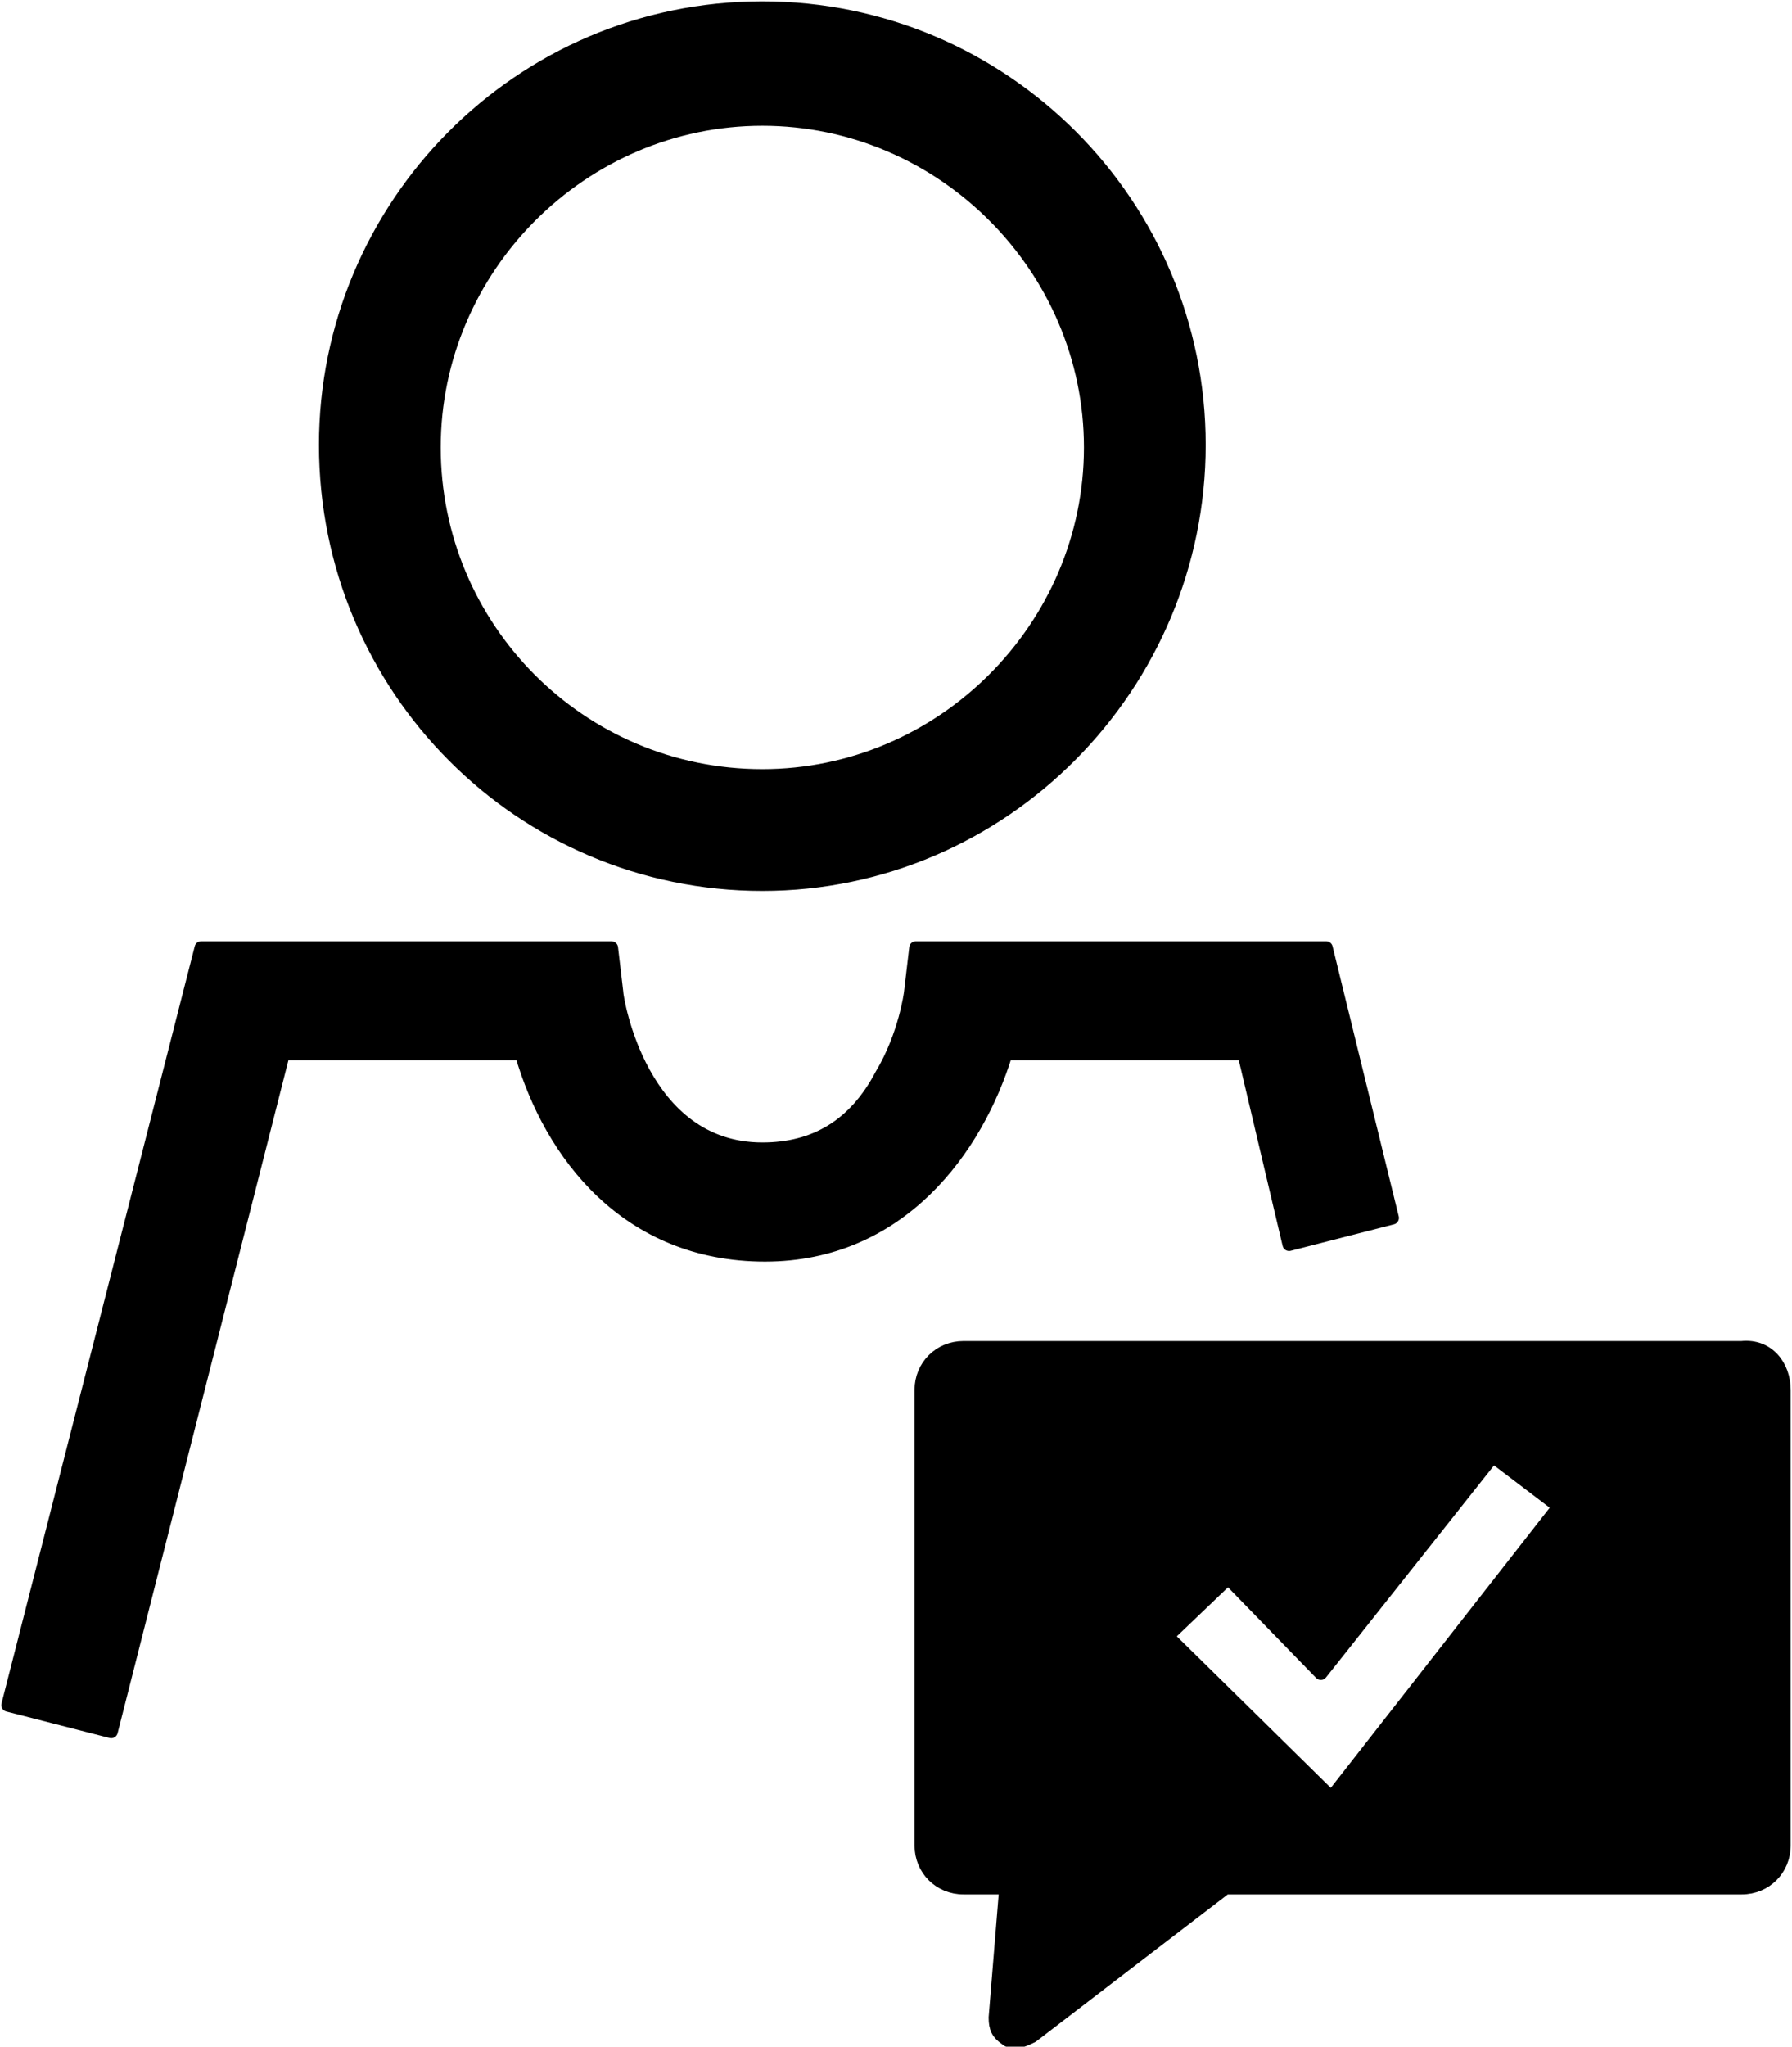 <?xml version="1.0" encoding="utf-8"?>
<!-- Generator: Adobe Illustrator 20.1.0, SVG Export Plug-In . SVG Version: 6.00 Build 0)  -->
<svg version="1.1" id="Слой_1" xmlns="http://www.w3.org/2000/svg" xmlns:xlink="http://www.w3.org/1999/xlink" x="0px" y="0px"
	 viewBox="0 0 67.7 77.3" style="enable-background:new 0 0 67.7 77.3;" xml:space="preserve">
<style type="text/css">
	.st0{clip-path:url(#SVGID_2_);}
	.st1{clip-path:url(#SVGID_4_);}
	.st2{clip-path:url(#SVGID_6_);}
	.st3{clip-path:url(#SVGID_2_);fill:none;stroke:#000000;stroke-width:0.5;stroke-linecap:round;stroke-linejoin:round;}
</style>
<g>
	<defs>
		<rect id="SVGID_1_" y="0" width="67.7" height="77.3"/>
	</defs>
	<clipPath id="SVGID_2_">
		<use xlink:href="#SVGID_1_"  style="overflow:visible;"/>
	</clipPath>
	<g class="st0">
		<defs>
			<rect id="SVGID_3_" x="0.3" y="0.3" width="67.2" height="76.8"/>
		</defs>
		<clipPath id="SVGID_4_">
			<use xlink:href="#SVGID_3_"  style="overflow:visible;"/>
		</clipPath>
		<g class="st1">
			<defs>
				<rect id="SVGID_5_" x="0.3" y="0.3" width="67.2" height="76.8"/>
			</defs>
			<clipPath id="SVGID_6_">
				<use xlink:href="#SVGID_5_"  style="overflow:visible;"/>
			</clipPath>
			<path class="st2" d="M28.8,0.3c9.1,0,16.5,7.4,16.5,16.5s-7.4,16.6-16.5,16.6c-9.1,0-16.5-7.4-16.5-16.6
				C12.3,7.8,19.6,0.3,28.8,0.3 M41.1,16.9c0-6.8-5.6-12.4-12.4-12.4c-6.8,0-12.4,5.6-12.4,12.4s5.6,12.4,12.4,12.4
				C35.5,29.3,41.1,23.7,41.1,16.9"/>
			<path class="st2" d="M50.1,35.8L52.6,46l-3.9,1l-1.7-7.2h-9c-1.1,3.6-4,7.6-9.1,7.6c-5.2,0-8.1-3.8-9.2-7.6h-9L4.2,65.4l-3.9-1
				l7.3-28.6h15.5l0.2,1.7c0,0.2,0.9,5.9,5.5,5.9c2,0,3.5-0.9,4.5-2.8c0.9-1.5,1.1-3.1,1.1-3.1l0.2-1.7H50.1z"/>
			<path class="st2" d="M67.4,52.5v17.2c0,0.9-0.7,1.6-1.6,1.6H46.4l-7.3,5.6c-0.2,0.1-0.4,0.2-0.6,0.2c-0.2,0-0.3,0-0.4-0.1
				c-0.3-0.2-0.4-0.4-0.4-0.8l0.4-4.9h-1.6c-0.9,0-1.6-0.7-1.6-1.6V52.5c0-0.9,0.7-1.6,1.6-1.6h29.4C66.8,50.8,67.4,51.6,67.4,52.5
				 M50.3,67.9l8.7-11L56.4,55l-6.5,8.2l-3.6-3.6l-2.2,2.2L50.3,67.9z"/>
		</g>
	</g>
	<path class="st3" d="M50.1,35.8L52.6,46l-3.9,1l-1.7-7.2h-9c-1.1,3.6-4,7.6-9.1,7.6c-5.2,0-8.1-3.8-9.2-7.6h-9L4.2,65.4l-3.9-1
		l7.3-28.6h15.5l0.2,1.7c0,0.2,0.9,5.9,5.5,5.9c2,0,3.5-0.9,4.5-2.8c0.9-1.5,1.1-3.1,1.1-3.1l0.2-1.7H50.1z"/>
	<path class="st3" d="M28.8,29.3c6.8,0,12.4-5.6,12.4-12.4S35.6,4.5,28.8,4.5c-6.8,0-12.4,5.6-12.4,12.4S21.9,29.3,28.8,29.3z"/>
	<path class="st3" d="M28.8,0.3c9.1,0,16.5,7.4,16.5,16.5s-7.4,16.6-16.5,16.6c-9.1,0-16.5-7.4-16.5-16.6
		C12.3,7.8,19.6,0.3,28.8,0.3z"/>
	<path class="st3" d="M67.4,52.5v17.2c0,0.9-0.7,1.6-1.6,1.6H46.3l-7.3,5.6c-0.2,0.1-0.4,0.2-0.6,0.2c-0.2,0-0.3,0-0.4-0.1
		c-0.3-0.2-0.4-0.4-0.4-0.8l0.4-4.9h-1.6c-0.9,0-1.6-0.7-1.6-1.6V52.5c0-0.9,0.7-1.6,1.6-1.6h29.4C66.8,50.8,67.4,51.6,67.4,52.5z"
		/>
	<polygon class="st3" points="50.3,67.9 58.9,56.9 56.4,55 49.9,63.2 46.4,59.6 44.1,61.8 	"/>
</g>
</svg>
